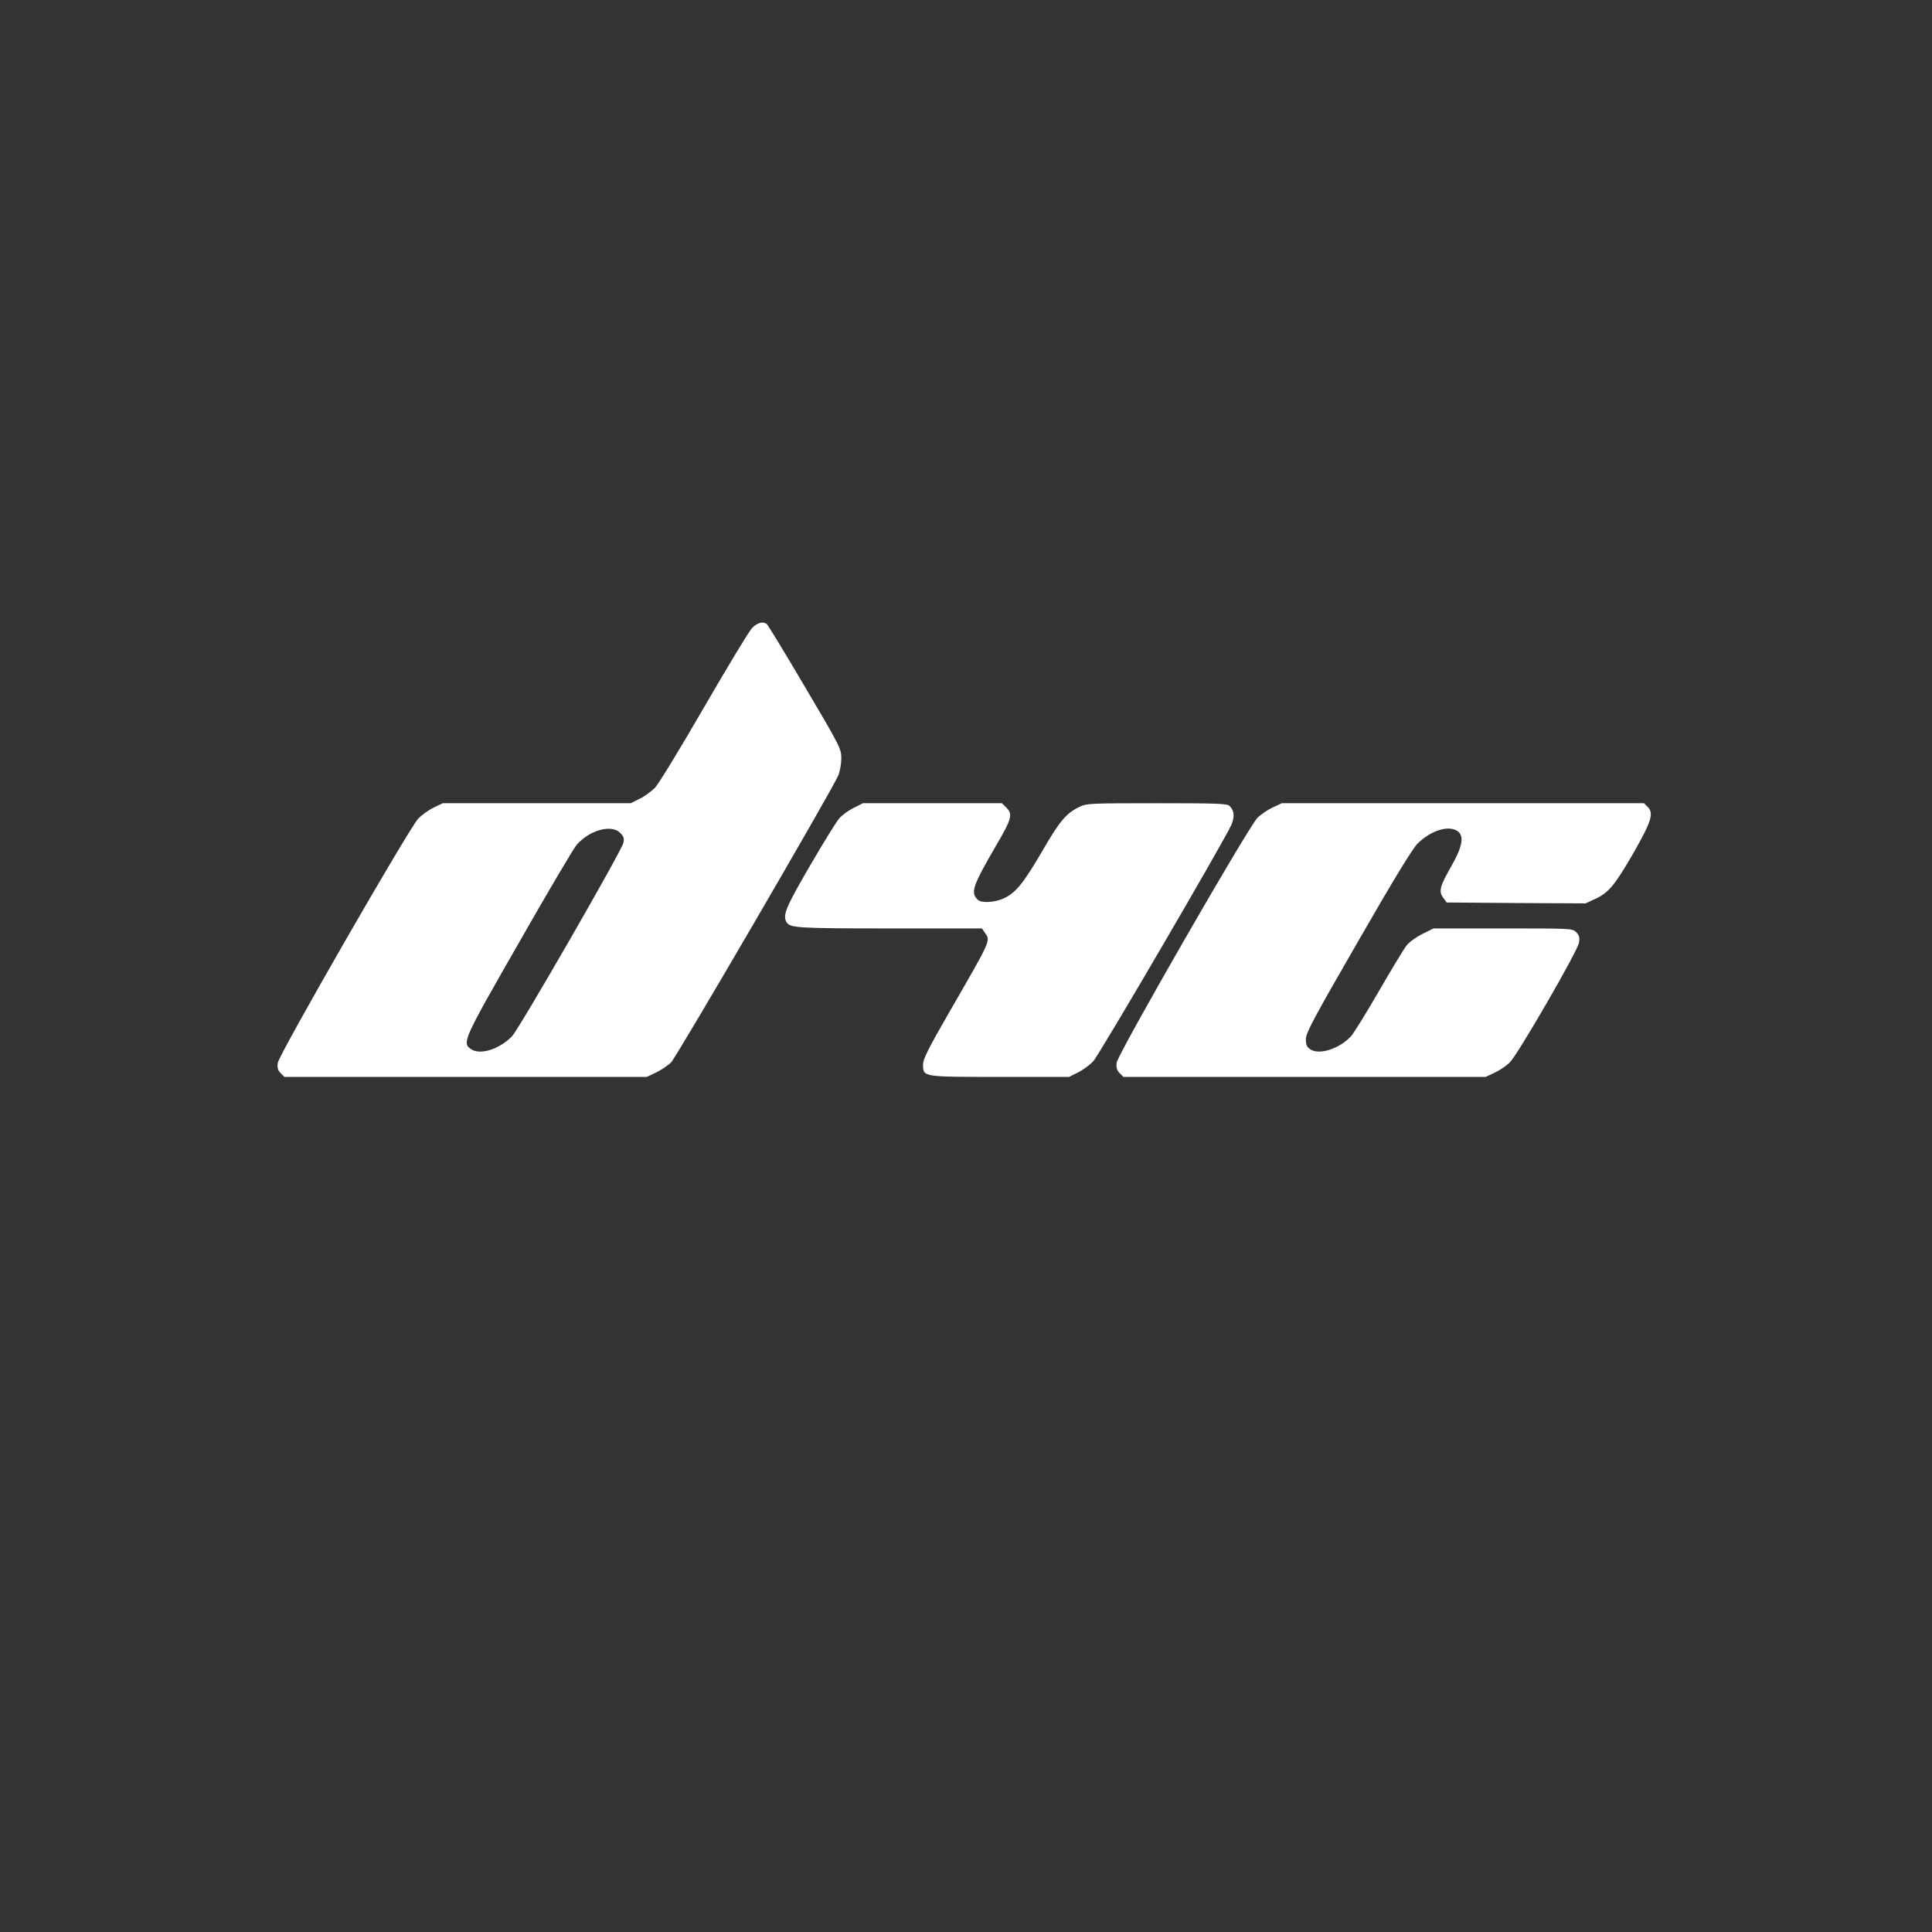 <?xml version="1.0" standalone="no"?>
<!DOCTYPE svg PUBLIC "-//W3C//DTD SVG 20010904//EN"
 "http://www.w3.org/TR/2001/REC-SVG-20010904/DTD/svg10.dtd">
<svg version="1.0" xmlns="http://www.w3.org/2000/svg"
 width="1080pt" height="1080pt" viewBox="0 0 1080 1080"
 preserveAspectRatio="xMidYMid meet">

<rect x="0" y="0" width="1080" height="1080" fill="#333333" stroke="none"/>

<g transform="translate(0,1080) scale(0.1,-0.1)"
fill="#FFFFFF" stroke="none">
<path d="M4203 7288 c-17 -18 -137 -217 -268 -443 -130 -225 -253 -427 -273
-448 -20 -20 -59 -49 -86 -62 l-50 -25 -525 0 -526 0 -50 -24 c-27 -13 -67
-41 -87 -62 -52 -55 -779 -1319 -785 -1365 -4 -28 0 -42 16 -58 l21 -21 1012
0 1013 0 51 24 c28 13 67 39 86 58 32 33 897 1517 934 1603 9 22 17 65 17 95
0 54 -4 63 -203 400 -112 190 -208 348 -214 352 -23 16 -53 7 -83 -24z m-737
-1143 c21 -21 24 -32 19 -56 -10 -46 -582 -1039 -623 -1082 -71 -73 -179 -107
-230 -71 -50 35 -42 52 271 598 160 281 305 526 321 544 72 82 194 115 242 67z"/>
<path d="M4772 6284 c-28 -14 -64 -40 -80 -58 -16 -18 -90 -138 -165 -267
-136 -234 -154 -277 -129 -316 19 -30 70 -33 577 -33 l514 0 15 -22 c34 -48
42 -31 -198 -447 -118 -205 -146 -261 -146 -292 0 -70 -5 -69 430 -69 l386 0
50 25 c27 13 66 42 85 62 34 36 731 1230 772 1321 20 47 17 80 -9 106 -13 14
-64 16 -407 16 -372 0 -393 -1 -432 -20 -75 -36 -112 -80 -210 -250 -104 -177
-145 -229 -212 -261 -50 -24 -128 -29 -148 -8 -41 41 -28 76 107 309 83 141
90 169 55 204 l-26 26 -389 0 -388 0 -52 -26z"/>
<path d="M7114 6286 c-28 -13 -66 -39 -85 -58 -52 -53 -783 -1324 -787 -1369
-3 -28 2 -43 17 -58 l21 -21 1013 0 1012 0 51 24 c28 13 66 39 84 57 48 49
381 626 387 670 4 28 1 41 -16 58 -21 21 -27 21 -409 21 l-389 0 -62 -31 c-34
-17 -73 -45 -87 -63 -15 -18 -85 -134 -156 -257 -71 -123 -142 -237 -156 -252
-65 -70 -177 -106 -227 -73 -20 13 -25 25 -25 57 0 35 41 112 292 547 200 348
305 520 333 547 73 72 171 103 221 70 41 -26 30 -87 -34 -199 -63 -110 -71
-139 -44 -175 l19 -26 388 -3 388 -2 52 24 c77 35 110 75 214 254 103 180 117
226 82 261 l-21 21 -1012 0 -1013 0 -51 -24z"/>
</g>
</svg>
